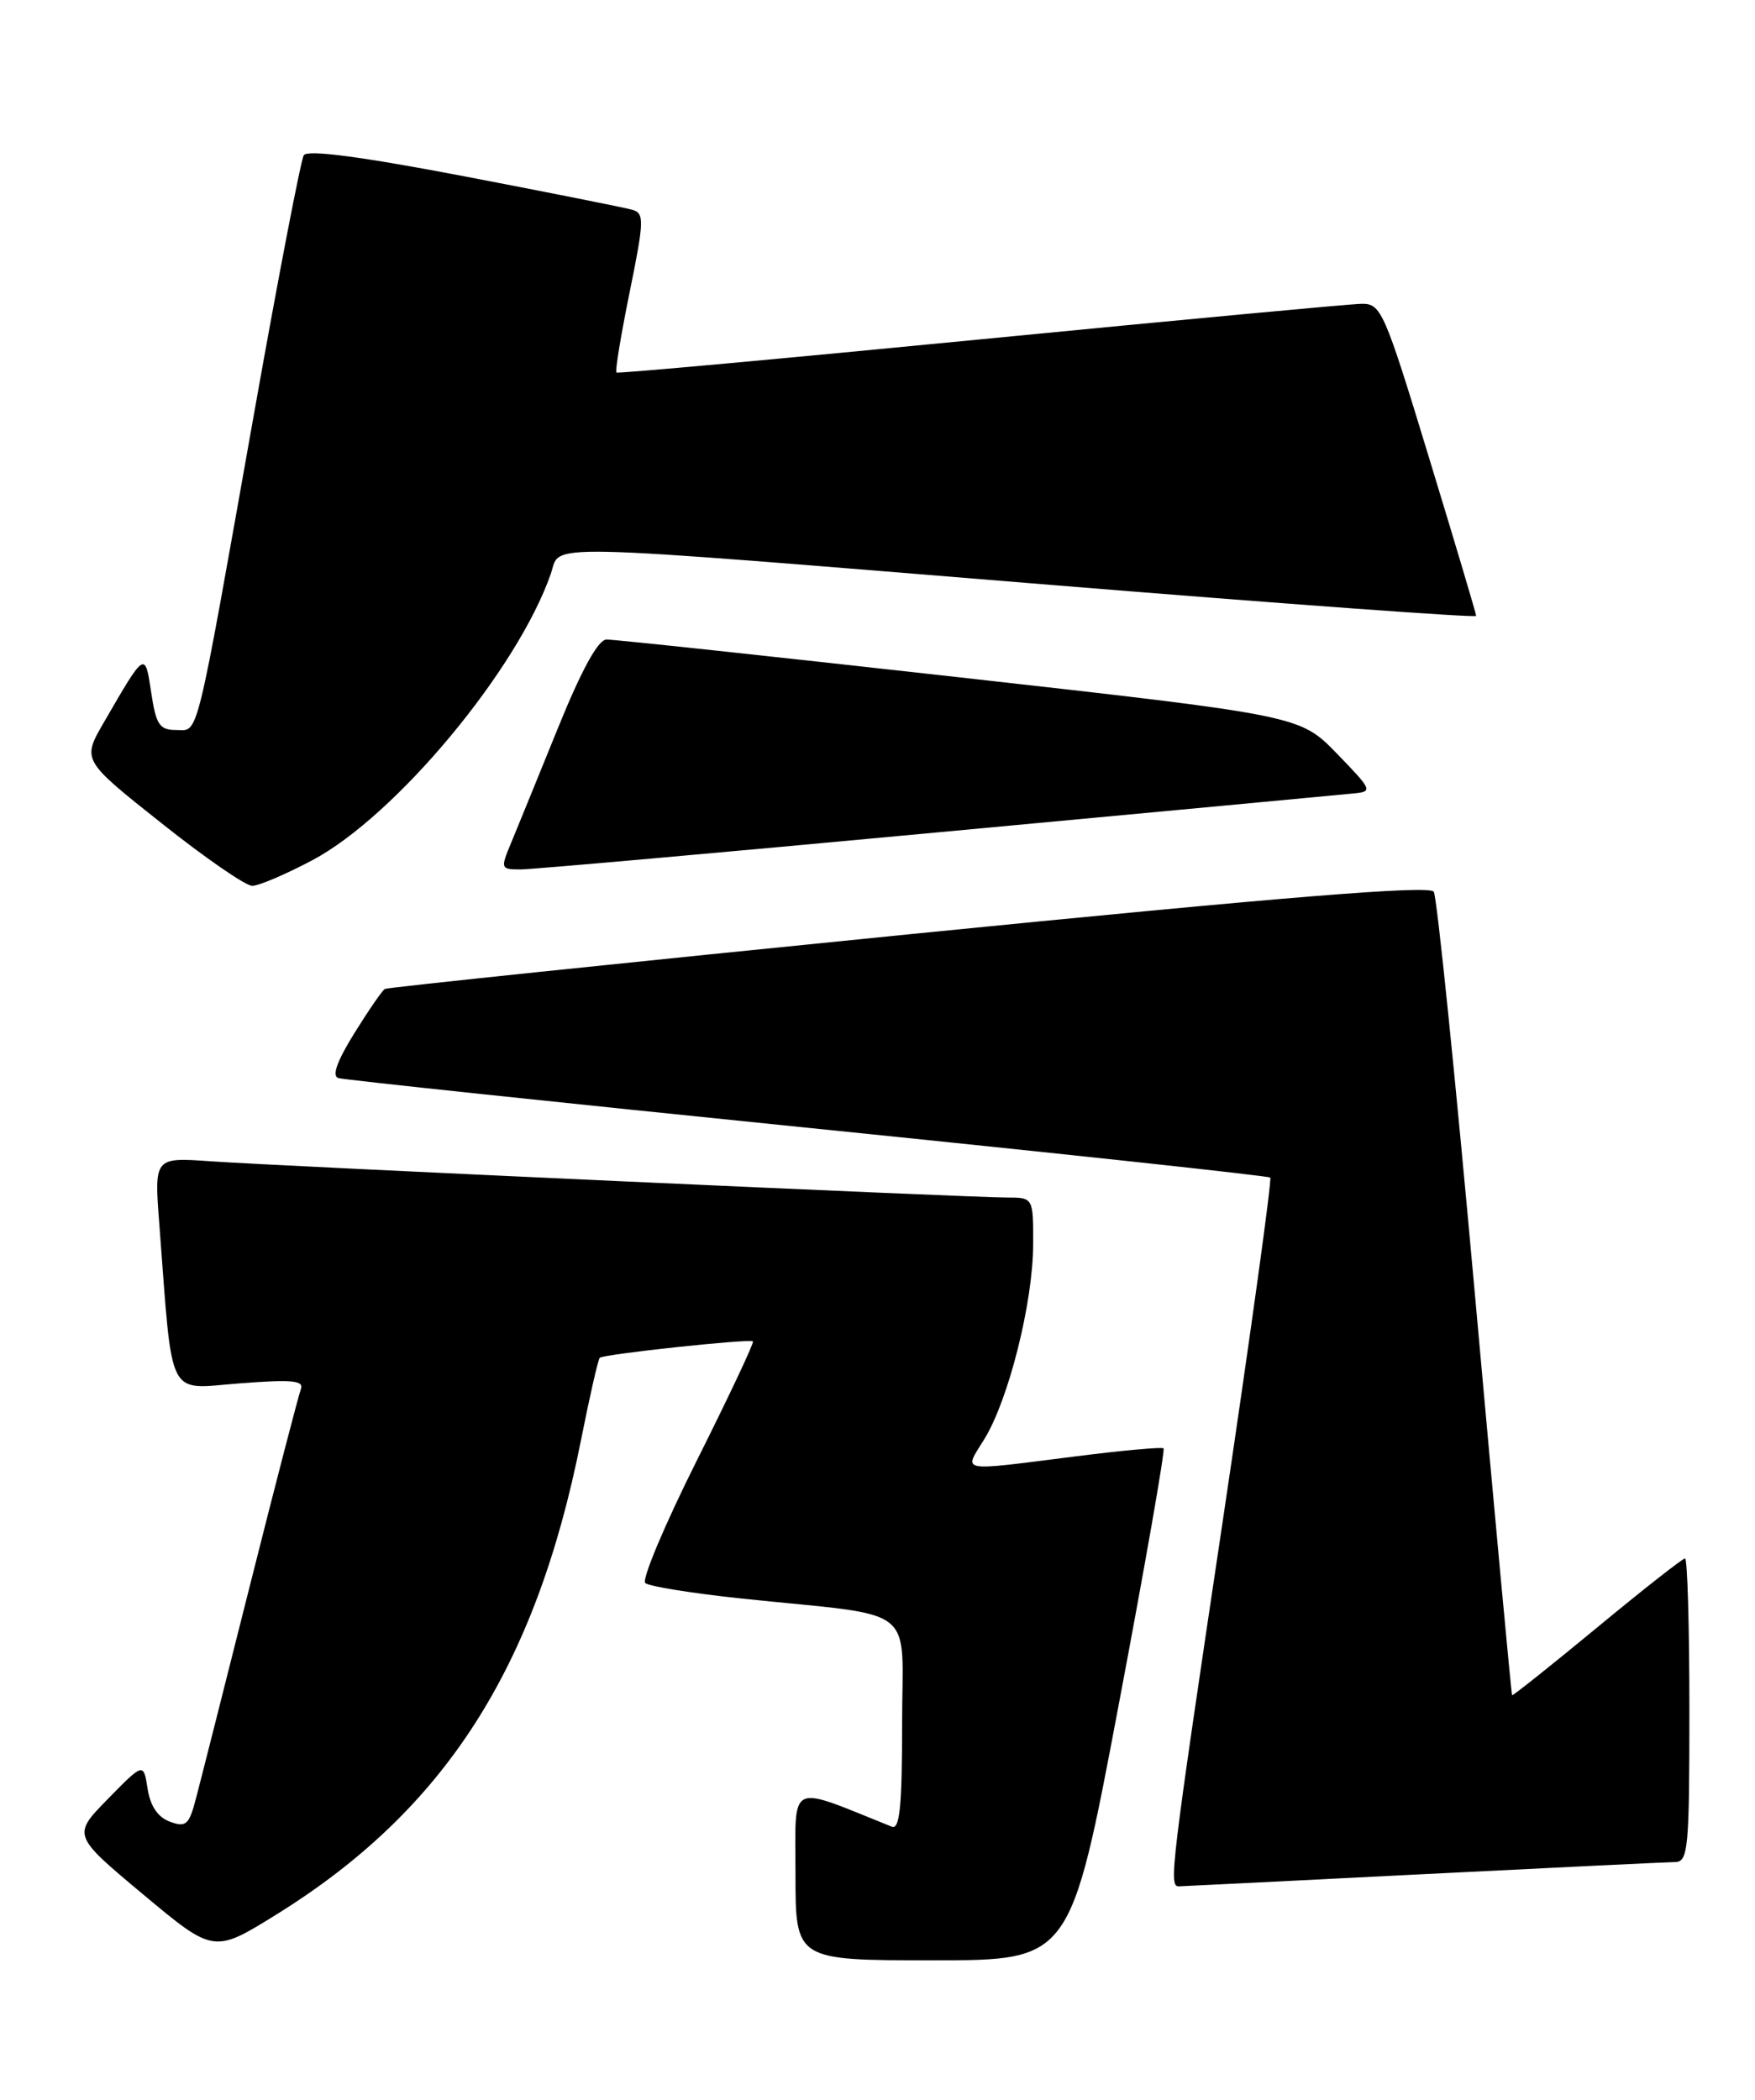 <?xml version="1.0" encoding="UTF-8" standalone="no"?>
<!DOCTYPE svg PUBLIC "-//W3C//DTD SVG 1.1//EN" "http://www.w3.org/Graphics/SVG/1.1/DTD/svg11.dtd" >
<svg xmlns="http://www.w3.org/2000/svg" xmlns:xlink="http://www.w3.org/1999/xlink" version="1.1" viewBox="0 0 214 256">
 <g >
 <path fill="currentColor"
d=" M 136.39 207.96 C 139.62 190.89 142.09 176.77 141.88 176.58 C 141.67 176.40 136.78 176.84 131.00 177.58 C 116.67 179.39 117.50 179.55 120.03 175.45 C 122.98 170.67 125.96 158.81 125.98 151.75 C 126.00 146.00 126.00 146.00 122.75 146.00 C 118.20 146.00 34.00 142.17 25.65 141.58 C 18.80 141.10 18.80 141.10 19.43 149.30 C 21.09 171.02 20.25 169.35 29.21 168.66 C 35.67 168.16 37.10 168.30 36.68 169.39 C 36.40 170.13 33.62 180.81 30.52 193.12 C 27.42 205.43 24.45 217.17 23.91 219.21 C 23.06 222.49 22.69 222.82 20.72 222.10 C 19.25 221.56 18.33 220.20 18.00 218.09 C 17.50 214.89 17.50 214.89 13.16 219.32 C 8.82 223.75 8.82 223.75 17.45 230.96 C 26.07 238.16 26.07 238.16 33.79 233.36 C 54.23 220.65 65.30 203.41 70.82 175.70 C 71.89 170.31 72.93 165.74 73.13 165.54 C 73.59 165.10 91.38 163.19 91.81 163.54 C 91.98 163.68 88.91 170.19 84.99 178.02 C 81.07 185.85 78.23 192.59 78.68 193.00 C 79.13 193.41 84.45 194.26 90.50 194.90 C 112.30 197.18 110.00 195.37 110.00 210.22 C 110.00 220.22 109.71 223.10 108.75 222.71 C 95.91 217.56 97.00 217.03 97.00 228.51 C 97.00 239.00 97.00 239.00 113.77 239.00 C 130.53 239.00 130.53 239.00 136.39 207.96 Z  M 173.50 228.50 C 189.45 227.70 203.29 227.03 204.25 227.02 C 205.85 227.00 206.00 225.44 206.00 208.50 C 206.00 198.32 205.76 190.00 205.47 190.00 C 205.18 190.00 200.35 193.79 194.74 198.43 C 189.12 203.07 184.46 206.78 184.38 206.68 C 184.29 206.58 182.27 184.76 179.88 158.18 C 177.49 131.60 175.22 109.35 174.83 108.72 C 174.32 107.90 156.95 109.31 110.81 113.91 C 75.99 117.39 47.24 120.39 46.93 120.57 C 46.62 120.74 44.94 123.18 43.20 125.98 C 41.08 129.40 40.44 131.20 41.27 131.44 C 41.95 131.65 67.70 134.37 98.50 137.50 C 129.30 140.63 154.68 143.36 154.89 143.57 C 155.11 143.78 152.51 162.53 149.13 185.23 C 142.74 228.01 142.50 230.01 143.75 229.98 C 144.16 229.97 157.55 229.31 173.50 228.50 Z  M 38.12 104.86 C 48.28 99.44 63.09 81.65 67.16 69.97 C 68.47 66.21 64.21 66.11 128.25 71.32 C 156.71 73.64 180.00 75.34 180.00 75.09 C 180.00 74.85 177.42 66.18 174.26 55.83 C 168.79 37.86 168.41 37.00 166.01 37.04 C 164.63 37.06 143.70 39.02 119.50 41.38 C 95.30 43.74 75.35 45.56 75.17 45.42 C 74.98 45.28 75.71 40.87 76.78 35.61 C 78.55 26.91 78.58 26.00 77.11 25.58 C 76.22 25.32 66.99 23.48 56.59 21.49 C 43.96 19.08 37.47 18.23 37.04 18.93 C 36.69 19.51 34.01 33.37 31.10 49.74 C 23.71 91.32 24.28 89.00 21.48 89.00 C 19.45 89.00 19.03 88.37 18.44 84.45 C 17.68 79.37 17.72 79.34 12.66 88.08 C 10.00 92.67 10.00 92.67 19.65 100.33 C 24.95 104.55 29.95 108.00 30.75 108.00 C 31.56 108.00 34.88 106.58 38.12 104.86 Z  M 114.25 101.49 C 140.79 99.02 163.62 96.88 165.00 96.74 C 167.43 96.51 167.37 96.37 163.00 91.86 C 158.50 87.23 158.50 87.23 117.00 82.58 C 94.17 80.03 74.80 77.95 73.95 77.97 C 72.93 77.99 70.92 81.65 68.04 88.75 C 65.64 94.66 63.07 100.96 62.33 102.75 C 61.01 105.91 61.04 106.00 63.48 106.00 C 64.87 106.00 87.71 103.97 114.25 101.49 Z "/>
</g>
</svg>